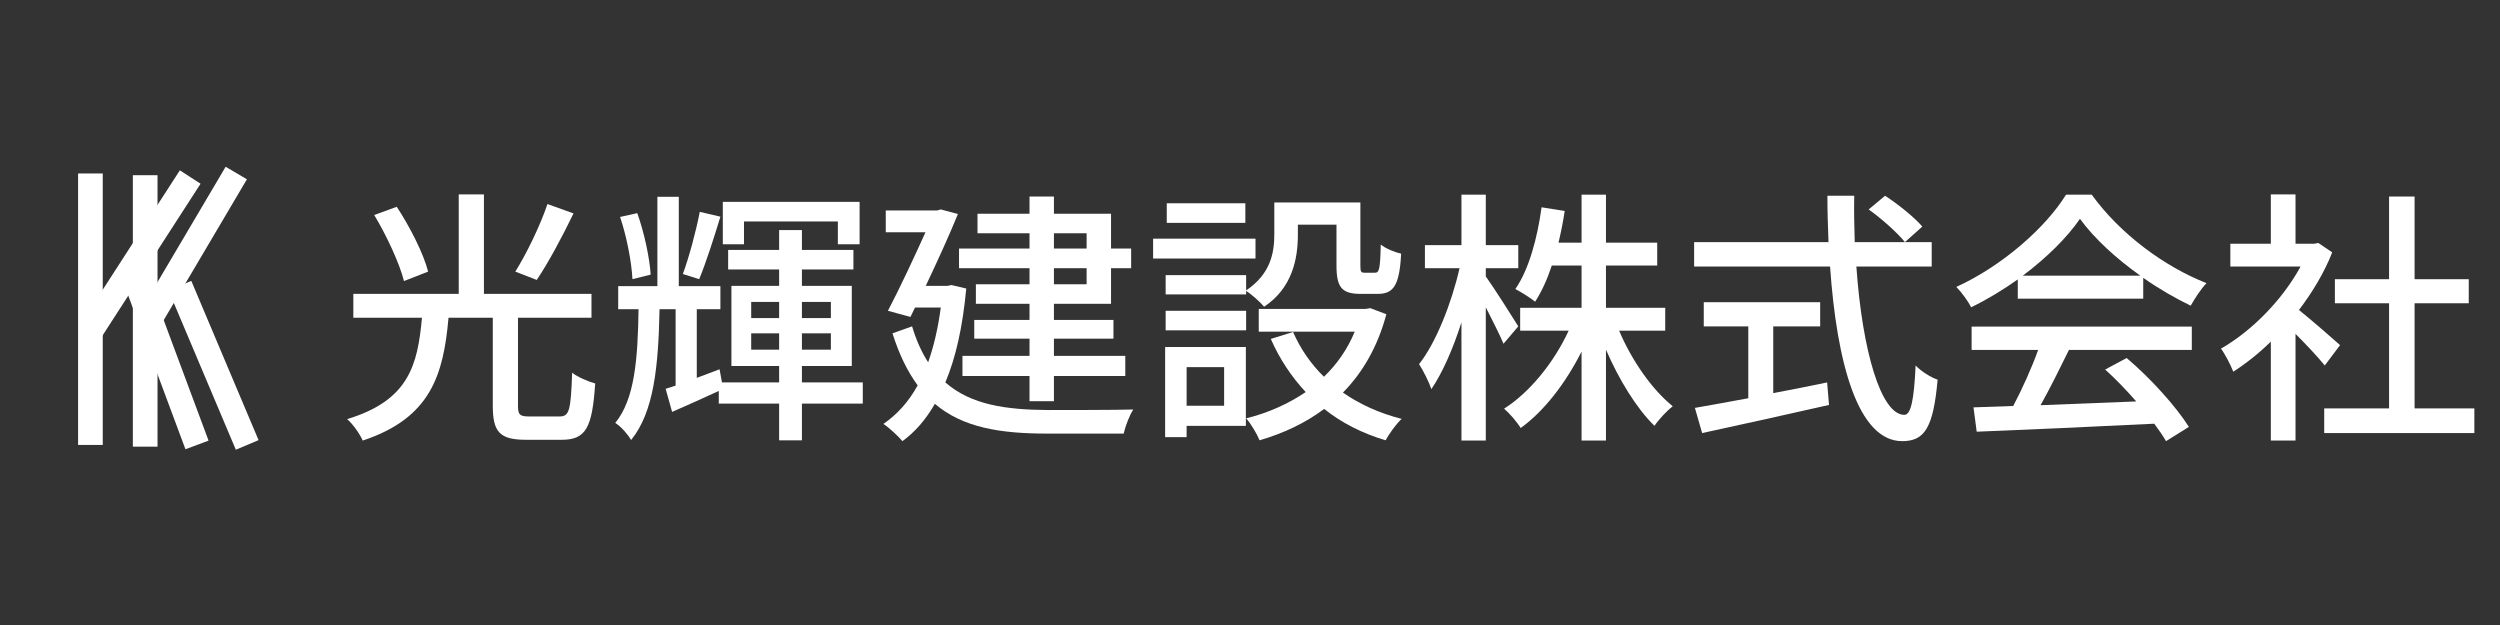 <svg xmlns="http://www.w3.org/2000/svg" xmlns:xlink="http://www.w3.org/1999/xlink" width="200" zoomAndPan="magnify" viewBox="0 0 150 37.5" height="50" preserveAspectRatio="xMidYMid meet" version="1.0"><rect x="0" y="0" width="150" height="37.5" fill="#333333" stroke="none"/><defs><g/><clipPath id="id1"><path d="M 0.988 2 L 20 2 L 20 29 L 0.988 29 Z M 0.988 2 " clip-rule="nonzero"/></clipPath><clipPath id="id2"><path d="M 0.988 8 L 21 8 L 21 35 L 0.988 35 Z M 0.988 8 " clip-rule="nonzero"/></clipPath><clipPath id="id3"><path d="M 0.988 1 L 23 1 L 23 28 L 0.988 28 Z M 0.988 1 " clip-rule="nonzero"/></clipPath></defs><path stroke-linecap="butt" transform="matrix(0, -1.481, 1.48, 0, 5.425, 26.696)" fill="none" stroke-linejoin="miter" d="M 0 0 L 10.997 0 " stroke="rgb(100%, 100%, 100%)" stroke-width="1" stroke-opacity="1" stroke-miterlimit="4"/><g clip-path="url(#id1)"><path stroke-linecap="butt" transform="matrix(0.786, -1.217, 1.244, 0.803, 5.383, 19.957)" fill="none" stroke-linejoin="miter" d="M -0 -0 L 7.671 -0 " stroke="rgb(100%, 100%, 100%)" stroke-width="1" stroke-opacity="1" stroke-miterlimit="4"/></g><path stroke-linecap="butt" transform="matrix(0, -1.463, 1.48, 0, 8.713, 26.8)" fill="none" stroke-linejoin="miter" d="M -0.001 -0.001 L 11.134 -0.001 " stroke="rgb(100%, 100%, 100%)" stroke-width="1" stroke-opacity="1" stroke-miterlimit="4"/><g clip-path="url(#id2)"><path stroke-linecap="butt" transform="matrix(-0.507, -1.362, 1.387, -0.517, 11.82, 26.696)" fill="none" stroke-linejoin="miter" d="M 0 0 L 7.643 -0 " stroke="rgb(100%, 100%, 100%)" stroke-width="1" stroke-opacity="1" stroke-miterlimit="4"/></g><g clip-path="url(#id3)"><path stroke-linecap="butt" transform="matrix(0.756, -1.28, 1.275, 0.753, 8.903, 19.308)" fill="none" stroke-linejoin="miter" d="M -0.001 -0 L 6.974 0.001 " stroke="rgb(100%, 100%, 100%)" stroke-width="1" stroke-opacity="1" stroke-miterlimit="4"/></g><path stroke-linecap="butt" transform="matrix(-0.569, -1.347, 1.364, -0.576, 14.831, 26.694)" fill="none" stroke-linejoin="miter" d="M -0.001 0 L 7.092 -0 " stroke="rgb(100%, 100%, 100%)" stroke-width="1" stroke-opacity="1" stroke-miterlimit="4"/><g fill="rgb(100%, 100%, 100%)" fill-opacity="1"><g transform="translate(20.282, 25.164)"><g><path d="M 12.566 -12.922 C 12.133 -11.633 11.312 -9.945 10.637 -8.867 L 11.922 -8.367 C 12.598 -9.363 13.453 -10.957 14.129 -12.359 Z M 5.406 -8.867 C 5.133 -9.945 4.312 -11.555 3.523 -12.758 L 2.172 -12.262 C 2.93 -11.008 3.699 -9.332 3.957 -8.301 Z M 11.473 -0.176 C 10.895 -0.176 10.797 -0.289 10.797 -0.82 L 10.797 -6.098 L 15.207 -6.098 L 15.207 -7.531 L 8.754 -7.531 L 8.754 -13.5 L 7.242 -13.5 L 7.242 -7.531 L 0.918 -7.531 L 0.918 -6.098 L 5.035 -6.098 C 4.777 -3.25 4.246 -1.141 0.547 -0.016 C 0.887 0.273 1.32 0.887 1.48 1.27 C 5.566 -0.082 6.324 -2.672 6.629 -6.098 L 9.285 -6.098 L 9.285 -0.82 C 9.285 0.758 9.703 1.223 11.281 1.223 L 13.418 1.223 C 14.867 1.223 15.254 0.516 15.43 -2.156 C 15.012 -2.27 14.367 -2.543 14.047 -2.801 C 13.965 -0.547 13.887 -0.176 13.289 -0.176 Z M 11.473 -0.176 "/></g></g></g><g fill="rgb(100%, 100%, 100%)" fill-opacity="1"><g transform="translate(36.369, 25.164)"><g><path d="M 8.27 -11.875 L 13.902 -11.875 L 13.902 -10.508 L 15.207 -10.508 L 15.207 -13.051 L 7 -13.051 L 7 -10.508 L 8.27 -10.508 Z M 5.617 -12.453 C 5.406 -11.344 4.973 -9.719 4.602 -8.723 L 5.582 -8.414 C 5.984 -9.379 6.469 -10.895 6.855 -12.164 Z M 2.672 -8.688 C 2.605 -9.703 2.285 -11.215 1.867 -12.375 L 0.836 -12.148 C 1.238 -10.957 1.527 -9.43 1.578 -8.414 Z M 8.703 -4.184 L 8.703 -5.164 L 10.379 -5.164 L 10.379 -4.184 Z M 8.703 -7.047 L 10.379 -7.047 L 10.379 -6.082 L 8.703 -6.082 Z M 13.484 -7.047 L 13.484 -6.082 L 11.746 -6.082 L 11.746 -7.047 Z M 13.484 -4.184 L 11.746 -4.184 L 11.746 -5.164 L 13.484 -5.164 Z M 15.398 -2.219 L 11.746 -2.219 L 11.746 -3.203 L 14.738 -3.203 L 14.738 -8.012 L 11.746 -8.012 L 11.746 -8.996 L 14.836 -8.996 L 14.836 -10.168 L 11.746 -10.168 L 11.746 -11.359 L 10.379 -11.359 L 10.379 -10.168 L 7.32 -10.168 L 7.32 -8.996 L 10.379 -8.996 L 10.379 -8.012 L 7.516 -8.012 L 7.516 -3.203 L 10.379 -3.203 L 10.379 -2.219 L 6.949 -2.219 L 6.805 -3.008 C 6.34 -2.832 5.871 -2.656 5.438 -2.492 L 5.438 -6.613 L 6.855 -6.613 L 6.855 -7.996 L 4.359 -7.996 L 4.359 -13.355 L 3.074 -13.355 L 3.074 -7.996 L 0.723 -7.996 L 0.723 -6.613 L 1.945 -6.613 C 1.898 -3.57 1.707 -1.207 0.547 0.211 C 0.902 0.434 1.32 0.918 1.496 1.238 C 2.863 -0.434 3.137 -3.168 3.203 -6.613 L 4.168 -6.613 L 4.168 -2.027 C 3.957 -1.965 3.75 -1.898 3.57 -1.836 L 3.957 -0.449 C 4.844 -0.836 5.809 -1.27 6.758 -1.707 L 6.758 -0.949 L 10.379 -0.949 L 10.379 1.254 L 11.746 1.254 L 11.746 -0.949 L 15.398 -0.949 Z M 15.398 -2.219 "/></g></g></g><g fill="rgb(100%, 100%, 100%)" fill-opacity="1"><g transform="translate(52.455, 25.164)"><g><path d="M 10.781 -11.168 L 12.742 -11.168 L 12.742 -10.25 L 10.781 -10.25 Z M 12.742 -8.109 L 10.781 -8.109 L 10.781 -9.074 L 12.742 -9.074 Z M 9.316 -8.109 L 6.098 -8.109 L 6.098 -6.934 L 9.316 -6.934 L 9.316 -5.969 L 6 -5.969 L 6 -4.844 L 9.316 -4.844 L 9.316 -3.812 L 5.293 -3.812 L 5.293 -2.605 L 9.316 -2.605 L 9.316 -1.094 L 10.781 -1.094 L 10.781 -2.605 L 15.062 -2.605 L 15.062 -3.812 L 10.781 -3.812 L 10.781 -4.844 L 14.352 -4.844 L 14.352 -5.969 L 10.781 -5.969 L 10.781 -6.934 L 14.207 -6.934 L 14.207 -9.074 L 15.414 -9.074 L 15.414 -10.25 L 14.207 -10.25 L 14.207 -12.34 L 10.781 -12.34 L 10.781 -13.371 L 9.316 -13.371 L 9.316 -12.34 L 6.195 -12.34 L 6.195 -11.168 L 9.316 -11.168 L 9.316 -10.25 L 5.086 -10.25 L 5.086 -9.074 L 9.316 -9.074 Z M 4.633 -8.062 L 4.395 -8.012 L 3.09 -8.012 C 3.797 -9.508 4.52 -11.086 5.02 -12.324 L 3.992 -12.598 L 3.766 -12.535 L 0.691 -12.535 L 0.691 -11.23 L 3.074 -11.23 C 2.445 -9.832 1.578 -7.965 0.82 -6.516 L 2.172 -6.148 L 2.445 -6.711 L 3.992 -6.711 C 3.828 -5.473 3.57 -4.375 3.234 -3.426 C 2.848 -4.023 2.527 -4.73 2.27 -5.582 L 1.094 -5.164 C 1.496 -3.879 2.012 -2.848 2.605 -2.043 C 2.059 -1.047 1.367 -0.289 0.547 0.273 C 0.887 0.484 1.449 1.016 1.691 1.305 C 2.445 0.758 3.09 0.016 3.637 -0.934 C 5.324 0.5 7.578 0.852 10.395 0.852 L 14.965 0.852 C 15.062 0.418 15.316 -0.258 15.543 -0.594 C 14.578 -0.562 11.215 -0.562 10.426 -0.562 C 7.918 -0.578 5.809 -0.867 4.266 -2.219 C 4.891 -3.699 5.309 -5.566 5.52 -7.852 Z M 4.633 -8.062 "/></g></g></g><g fill="rgb(100%, 100%, 100%)" fill-opacity="1"><g transform="translate(68.541, 25.164)"><g><path d="M 6.227 -8.656 L 1.398 -8.656 L 1.398 -7.5 L 6.227 -7.5 L 6.227 -7.707 C 6.547 -7.516 7.098 -7.016 7.305 -6.758 C 8.996 -7.883 9.332 -9.637 9.332 -11.086 L 9.332 -11.684 L 11.648 -11.684 L 11.648 -9.219 C 11.648 -7.902 11.988 -7.531 13.098 -7.531 L 14.129 -7.531 C 15.062 -7.531 15.43 -8.027 15.527 -9.945 C 15.156 -10.023 14.594 -10.25 14.305 -10.492 C 14.273 -9.012 14.207 -8.801 13.965 -8.801 L 13.34 -8.801 C 13.113 -8.801 13.082 -8.867 13.082 -9.234 L 13.082 -13.016 L 7.918 -13.016 L 7.918 -11.102 C 7.918 -9.992 7.691 -8.723 6.227 -7.738 Z M 1.398 -5.344 L 6.227 -5.344 L 6.227 -6.516 L 1.398 -6.516 Z M 6.18 -12.969 L 1.465 -12.969 L 1.465 -11.793 L 6.18 -11.793 Z M 6.789 -10.844 L 0.645 -10.844 L 0.645 -9.652 L 6.789 -9.652 Z M 4.906 -3.137 L 4.906 -0.82 L 2.656 -0.82 L 2.656 -3.137 Z M 6.211 -4.344 L 1.367 -4.344 L 1.367 1.062 L 2.656 1.062 L 2.656 0.387 L 6.211 0.387 Z M 13.676 -6.676 L 13.402 -6.629 L 6.984 -6.629 L 6.984 -5.262 L 12.742 -5.262 C 12.309 -4.215 11.684 -3.316 10.895 -2.559 C 10.105 -3.332 9.477 -4.246 9.043 -5.246 L 7.707 -4.828 C 8.238 -3.621 8.945 -2.559 9.801 -1.641 C 8.738 -0.918 7.531 -0.387 6.227 -0.062 C 6.516 0.258 6.887 0.887 7.031 1.254 C 8.465 0.836 9.766 0.227 10.91 -0.629 C 11.957 0.211 13.195 0.836 14.594 1.254 C 14.805 0.867 15.238 0.258 15.559 -0.031 C 14.223 -0.371 13.051 -0.902 12.035 -1.609 C 13.211 -2.801 14.113 -4.344 14.641 -6.309 Z M 13.676 -6.676 "/></g></g></g><g fill="rgb(100%, 100%, 100%)" fill-opacity="1"><g transform="translate(84.628, 25.164)"><g><path d="M 6.469 -5.582 C 6.18 -6.051 4.957 -7.98 4.52 -8.578 L 4.52 -9.074 L 6.469 -9.074 L 6.469 -10.457 L 4.52 -10.457 L 4.52 -13.484 L 3.059 -13.484 L 3.059 -10.457 L 0.867 -10.457 L 0.867 -9.074 L 2.945 -9.074 C 2.477 -7 1.527 -4.586 0.516 -3.316 C 0.773 -2.914 1.109 -2.254 1.254 -1.816 C 1.914 -2.785 2.559 -4.246 3.059 -5.824 L 3.059 1.27 L 4.52 1.27 L 4.52 -6.727 C 4.922 -5.922 5.375 -5.051 5.582 -4.539 Z M 15.285 -5.324 L 15.285 -6.695 L 11.73 -6.695 L 11.73 -9.234 L 14.805 -9.234 L 14.805 -10.605 L 11.73 -10.605 L 11.73 -13.484 L 10.266 -13.484 L 10.266 -10.605 L 8.883 -10.605 C 9.027 -11.215 9.156 -11.844 9.254 -12.504 L 7.867 -12.727 C 7.609 -10.859 7.113 -9.012 6.293 -7.82 C 6.613 -7.66 7.227 -7.273 7.48 -7.062 C 7.867 -7.66 8.207 -8.398 8.48 -9.234 L 10.266 -9.234 L 10.266 -6.695 L 6.582 -6.695 L 6.582 -5.324 L 9.492 -5.324 C 8.609 -3.41 7.145 -1.609 5.617 -0.645 C 5.938 -0.371 6.387 0.145 6.613 0.516 C 8.027 -0.5 9.316 -2.188 10.266 -4.07 L 10.266 1.27 L 11.73 1.27 L 11.73 -4.184 C 12.504 -2.398 13.562 -0.66 14.641 0.387 C 14.898 0 15.383 -0.516 15.738 -0.789 C 14.496 -1.785 13.273 -3.539 12.52 -5.324 Z M 15.285 -5.324 "/></g></g></g><g fill="rgb(100%, 100%, 100%)" fill-opacity="1"><g transform="translate(100.714, 25.164)"><g><path d="M 5.68 -5.582 L 8.496 -5.582 L 8.496 -7.031 L 1.512 -7.031 L 1.512 -5.582 L 4.184 -5.582 L 4.184 -1.27 C 2.961 -1.047 1.852 -0.836 0.98 -0.691 L 1.414 0.82 C 3.477 0.371 6.355 -0.258 9.027 -0.867 L 8.914 -2.219 C 7.836 -1.996 6.742 -1.77 5.68 -1.578 Z M 11.406 -12.598 C 12.195 -12.035 13.129 -11.199 13.582 -10.637 L 14.625 -11.57 C 14.16 -12.117 13.18 -12.906 12.391 -13.418 Z M 15.188 -9.172 L 15.188 -10.637 L 10.57 -10.637 C 10.539 -11.535 10.523 -12.484 10.539 -13.418 L 8.93 -13.418 C 8.93 -12.484 8.961 -11.555 8.996 -10.637 L 0.934 -10.637 L 0.934 -9.172 L 9.09 -9.172 C 9.492 -3.379 10.766 1.305 13.418 1.305 C 14.754 1.305 15.285 0.516 15.543 -2.383 C 15.125 -2.527 14.562 -2.879 14.223 -3.234 C 14.129 -1.141 13.934 -0.273 13.547 -0.273 C 12.148 -0.273 11.023 -4.102 10.668 -9.172 Z M 15.188 -9.172 "/></g></g></g><g fill="rgb(100%, 100%, 100%)" fill-opacity="1"><g transform="translate(116.801, 25.164)"><g><path d="M 4.57 -8.625 C 6 -9.703 7.227 -10.91 7.996 -12.035 C 8.852 -10.859 10.168 -9.652 11.617 -8.625 Z M 4.266 -7.242 L 11.793 -7.242 L 11.793 -8.496 C 12.727 -7.836 13.711 -7.273 14.641 -6.824 C 14.898 -7.273 15.238 -7.805 15.59 -8.176 C 13.082 -9.156 10.41 -11.117 8.703 -13.484 L 7.16 -13.484 C 5.953 -11.52 3.332 -9.203 0.578 -7.949 C 0.902 -7.625 1.305 -7.062 1.465 -6.727 C 2.43 -7.191 3.379 -7.773 4.266 -8.398 Z M 1.496 -4.168 L 5.488 -4.168 C 5.102 -3.09 4.52 -1.801 3.992 -0.805 L 1.609 -0.723 L 1.801 0.738 C 4.539 0.629 8.625 0.449 12.453 0.258 C 12.742 0.645 12.984 0.996 13.16 1.305 L 14.531 0.449 C 13.789 -0.738 12.262 -2.445 10.797 -3.684 L 9.508 -2.992 C 10.137 -2.43 10.781 -1.754 11.375 -1.078 C 9.414 -0.996 7.418 -0.918 5.633 -0.852 C 6.211 -1.883 6.805 -3.09 7.336 -4.168 L 14.707 -4.168 L 14.707 -5.566 L 1.496 -5.566 Z M 1.496 -4.168 "/></g></g></g><g fill="rgb(100%, 100%, 100%)" fill-opacity="1"><g transform="translate(132.887, 25.164)"><g><path d="M 7.516 -4.457 C 7.145 -4.797 5.809 -5.953 5.051 -6.566 C 5.855 -7.625 6.566 -8.801 7.047 -10.023 L 6.211 -10.586 L 5.953 -10.539 L 4.844 -10.539 L 4.844 -13.5 L 3.363 -13.5 L 3.363 -10.539 L 0.934 -10.539 L 0.934 -9.172 L 5.148 -9.172 C 4.055 -7.16 2.203 -5.293 0.371 -4.246 C 0.594 -3.957 0.965 -3.25 1.109 -2.863 C 1.867 -3.348 2.641 -3.957 3.363 -4.668 L 3.363 1.27 L 4.844 1.27 L 4.844 -5.133 C 5.504 -4.473 6.227 -3.699 6.598 -3.234 Z M 11.988 -0.66 L 11.988 -6.969 L 15.238 -6.969 L 15.238 -8.414 L 11.988 -8.414 L 11.988 -13.371 L 10.457 -13.371 L 10.457 -8.414 L 7.207 -8.414 L 7.207 -6.969 L 10.457 -6.969 L 10.457 -0.66 L 6.566 -0.66 L 6.566 0.82 L 15.574 0.82 L 15.574 -0.66 Z M 11.988 -0.66 "/></g></g></g></svg>